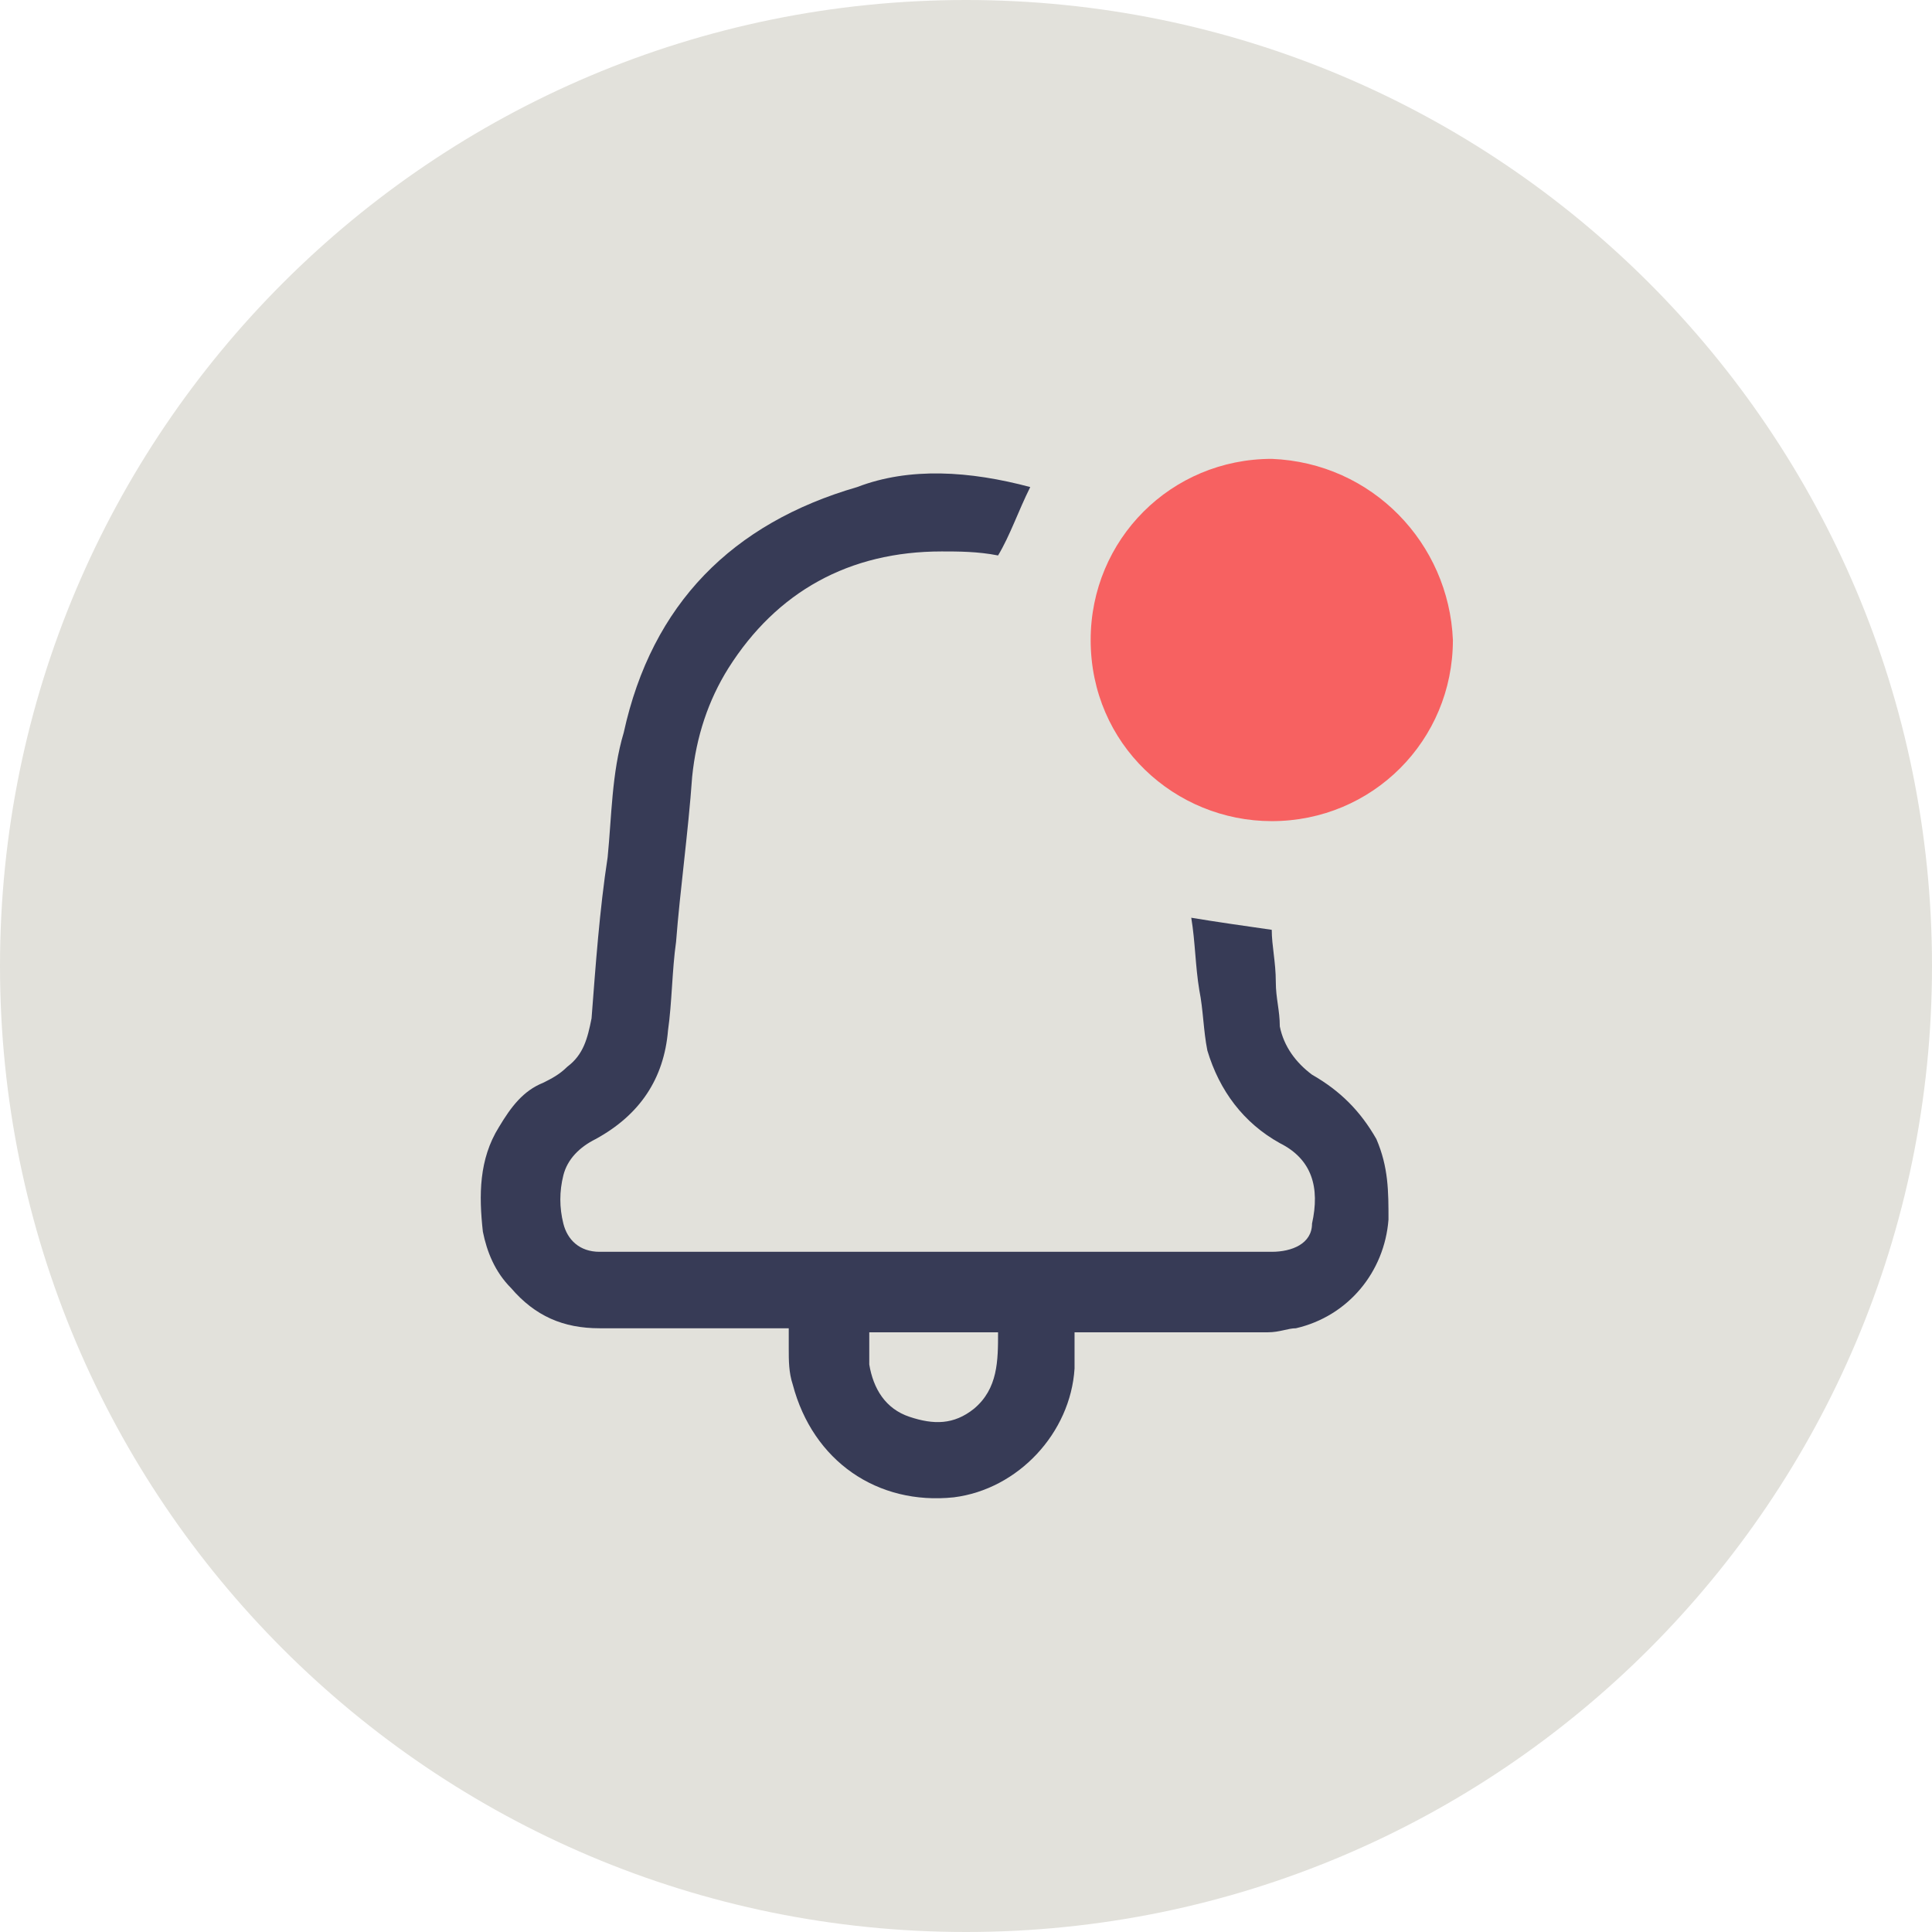 <svg width="59" height="59" viewBox="0 0 59 59" fill="none" xmlns="http://www.w3.org/2000/svg">
<path d="M29.5 59C45.792 59 59 45.792 59 29.5C59 13.208 45.792 0 29.5 0C13.208 0 0 13.208 0 29.5C0 45.792 13.208 59 29.5 59Z" fill="#E2E1DB"/>
<path d="M31.462 14.874C31.094 15.611 30.848 16.349 30.479 16.963C29.865 16.84 29.25 16.84 28.758 16.84C25.931 16.84 23.719 18.07 22.244 20.405C21.629 21.388 21.261 22.494 21.137 23.724C21.015 25.444 20.769 27.165 20.646 28.763C20.523 29.624 20.523 30.607 20.4 31.467C20.277 32.942 19.54 34.049 18.188 34.786C17.696 35.032 17.327 35.401 17.204 35.892C17.081 36.384 17.081 36.876 17.204 37.367C17.327 37.859 17.696 38.228 18.31 38.228C18.433 38.228 18.433 38.228 18.556 38.228C25.317 38.228 32.077 38.228 38.837 38.228C39.452 38.228 40.067 37.982 40.067 37.367C40.312 36.261 40.067 35.401 39.083 34.909C37.977 34.294 37.24 33.311 36.871 32.082C36.748 31.467 36.748 30.853 36.625 30.238C36.502 29.501 36.502 28.763 36.379 28.026C37.117 28.149 37.977 28.272 38.837 28.395C38.837 28.886 38.961 29.378 38.961 29.992C38.961 30.484 39.083 30.853 39.083 31.344C39.206 31.959 39.575 32.451 40.067 32.819C40.927 33.311 41.542 33.926 42.033 34.786C42.402 35.647 42.402 36.384 42.402 37.244C42.279 38.842 41.173 40.194 39.575 40.563C39.329 40.563 39.083 40.686 38.715 40.686C36.871 40.686 35.027 40.686 33.183 40.686C33.06 40.686 32.938 40.686 32.815 40.686C32.815 41.055 32.815 41.424 32.815 41.792C32.692 43.759 31.094 45.48 29.127 45.726C26.792 45.971 24.825 44.62 24.21 42.284C24.087 41.915 24.087 41.547 24.087 41.178C24.087 40.932 24.087 40.809 24.087 40.563C23.965 40.563 23.842 40.563 23.842 40.563C21.998 40.563 20.154 40.563 18.31 40.563C17.204 40.563 16.344 40.194 15.606 39.334C15.115 38.842 14.869 38.228 14.746 37.613C14.623 36.507 14.623 35.401 15.238 34.417C15.606 33.803 15.975 33.311 16.59 33.065C16.835 32.942 17.081 32.819 17.327 32.574C17.819 32.205 17.942 31.713 18.065 31.099C18.188 29.501 18.31 27.78 18.556 26.182C18.679 24.953 18.679 23.601 19.048 22.372C19.908 18.438 22.367 15.98 26.177 14.874C27.775 14.259 29.619 14.382 31.462 14.874ZM26.546 40.686C26.546 41.055 26.546 41.301 26.546 41.669C26.669 42.407 27.038 43.022 27.775 43.267C28.512 43.513 29.127 43.513 29.742 43.022C30.479 42.407 30.479 41.547 30.479 40.686C29.127 40.686 27.898 40.686 26.546 40.686Z" fill="#373B56"/>
<path d="M44.369 19.544C44.369 22.617 41.911 25.076 38.838 25.076C35.888 25.076 33.307 22.74 33.307 19.544C33.307 16.471 35.765 14.013 38.838 14.013C41.911 14.136 44.246 16.594 44.369 19.544Z" fill="#F76161"/>
</svg>
